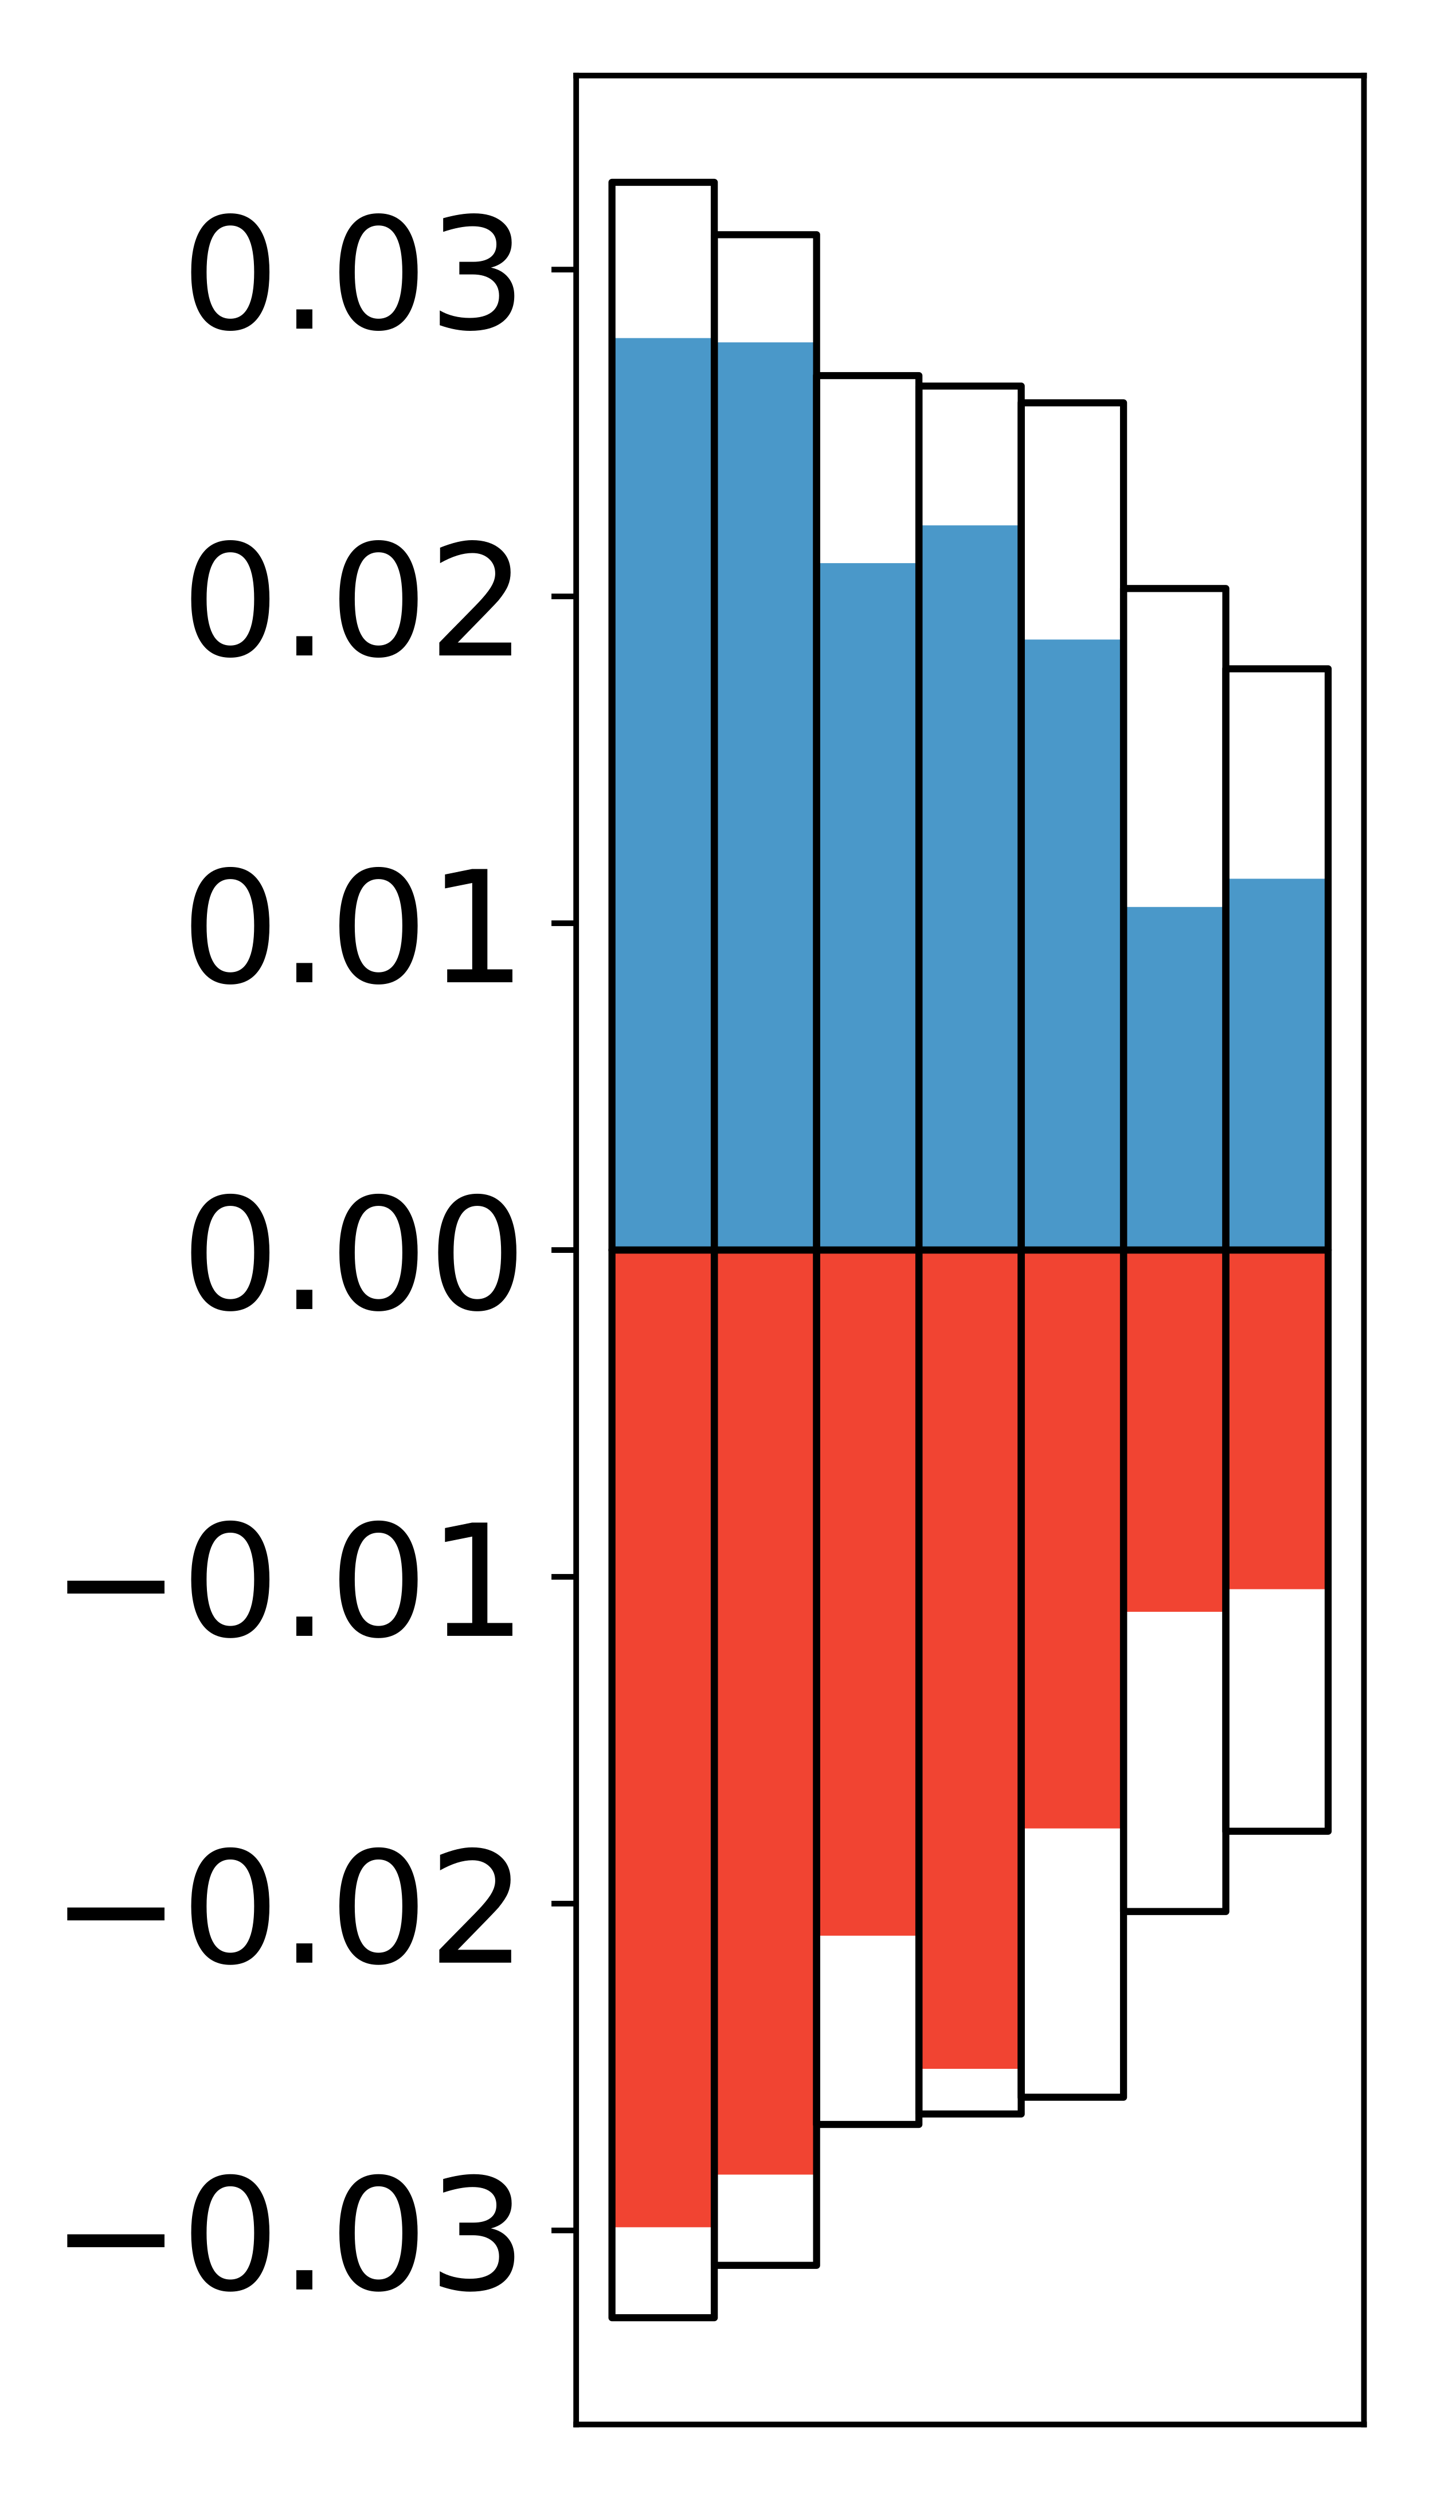 <?xml version="1.0" encoding="utf-8" standalone="no"?>
<!DOCTYPE svg PUBLIC "-//W3C//DTD SVG 1.1//EN"
  "http://www.w3.org/Graphics/SVG/1.1/DTD/svg11.dtd">
<!-- Created with matplotlib (http://matplotlib.org/) -->
<svg height="354pt" version="1.1" viewBox="0 0 203 354" width="203pt" xmlns="http://www.w3.org/2000/svg" xmlns:xlink="http://www.w3.org/1999/xlink">
 <defs>
  <style type="text/css">
*{stroke-linecap:butt;stroke-linejoin:round;}
  </style>
 </defs>
 <g id="figure_1">
  <g id="patch_1">
   <path d="M 0 354.04 
L 203.92 354.04 
L 203.92 0 
L 0 0 
z
" style="fill:#ffffff;"/>
  </g>
  <g id="axes_1">
   <g id="patch_2">
    <path d="M 81.62 343.34 
L 193.22 343.34 
L 193.22 10.7 
L 81.62 10.7 
z
" style="fill:#ffffff;"/>
   </g>
   <g id="matplotlib.axis_1"/>
   <g id="matplotlib.axis_2">
    <g id="ytick_1">
     <g id="line2d_1">
      <defs>
       <path d="M 0 0 
L -3.5 0 
" id="me8eb8f4acb" style="stroke:#000000;stroke-width:0.8;"/>
      </defs>
      <g>
       <use style="stroke:#000000;stroke-width:0.8;" x="81.62" xlink:href="#me8eb8f4acb" y="315.858"/>
      </g>
     </g>
     <g id="text_1">
      <!-- −0.03 -->
      <defs>
       <path d="M 10.594 35.5 
L 73.188 35.5 
L 73.188 27.203 
L 10.594 27.203 
z
" id="DejaVuSans-2212"/>
       <path d="M 31.781 66.406 
Q 24.172 66.406 20.328 58.906 
Q 16.5 51.422 16.5 36.375 
Q 16.5 21.391 20.328 13.891 
Q 24.172 6.391 31.781 6.391 
Q 39.453 6.391 43.281 13.891 
Q 47.125 21.391 47.125 36.375 
Q 47.125 51.422 43.281 58.906 
Q 39.453 66.406 31.781 66.406 
z
M 31.781 74.219 
Q 44.047 74.219 50.516 64.516 
Q 56.984 54.828 56.984 36.375 
Q 56.984 17.969 50.516 8.266 
Q 44.047 -1.422 31.781 -1.422 
Q 19.531 -1.422 13.062 8.266 
Q 6.594 17.969 6.594 36.375 
Q 6.594 54.828 13.062 64.516 
Q 19.531 74.219 31.781 74.219 
z
" id="DejaVuSans-30"/>
       <path d="M 10.688 12.406 
L 21 12.406 
L 21 0 
L 10.688 0 
z
" id="DejaVuSans-2e"/>
       <path d="M 40.578 39.312 
Q 47.656 37.797 51.625 33 
Q 55.609 28.219 55.609 21.188 
Q 55.609 10.406 48.188 4.484 
Q 40.766 -1.422 27.094 -1.422 
Q 22.516 -1.422 17.656 -0.516 
Q 12.797 0.391 7.625 2.203 
L 7.625 11.719 
Q 11.719 9.328 16.594 8.109 
Q 21.484 6.891 26.812 6.891 
Q 36.078 6.891 40.938 10.547 
Q 45.797 14.203 45.797 21.188 
Q 45.797 27.641 41.281 31.266 
Q 36.766 34.906 28.719 34.906 
L 20.219 34.906 
L 20.219 43.016 
L 29.109 43.016 
Q 36.375 43.016 40.234 45.922 
Q 44.094 48.828 44.094 54.297 
Q 44.094 59.906 40.109 62.906 
Q 36.141 65.922 28.719 65.922 
Q 24.656 65.922 20.016 65.031 
Q 15.375 64.156 9.812 62.312 
L 9.812 71.094 
Q 15.438 72.656 20.344 73.438 
Q 25.25 74.219 29.594 74.219 
Q 40.828 74.219 47.359 69.109 
Q 53.906 64.016 53.906 55.328 
Q 53.906 49.266 50.438 45.094 
Q 46.969 40.922 40.578 39.312 
z
" id="DejaVuSans-33"/>
      </defs>
      <g transform="translate(7.2 324.216)scale(0.22 -0.22)">
       <use xlink:href="#DejaVuSans-2212"/>
       <use x="83.789" xlink:href="#DejaVuSans-30"/>
       <use x="147.412" xlink:href="#DejaVuSans-2e"/>
       <use x="179.199" xlink:href="#DejaVuSans-30"/>
       <use x="242.822" xlink:href="#DejaVuSans-33"/>
      </g>
     </g>
    </g>
    <g id="ytick_2">
     <g id="line2d_2">
      <g>
       <use style="stroke:#000000;stroke-width:0.8;" x="81.62" xlink:href="#me8eb8f4acb" y="269.578"/>
      </g>
     </g>
     <g id="text_2">
      <!-- −0.02 -->
      <defs>
       <path d="M 19.188 8.297 
L 53.609 8.297 
L 53.609 0 
L 7.328 0 
L 7.328 8.297 
Q 12.938 14.109 22.625 23.891 
Q 32.328 33.688 34.812 36.531 
Q 39.547 41.844 41.422 45.531 
Q 43.312 49.219 43.312 52.781 
Q 43.312 58.594 39.234 62.25 
Q 35.156 65.922 28.609 65.922 
Q 23.969 65.922 18.812 64.312 
Q 13.672 62.703 7.812 59.422 
L 7.812 69.391 
Q 13.766 71.781 18.938 73 
Q 24.125 74.219 28.422 74.219 
Q 39.75 74.219 46.484 68.547 
Q 53.219 62.891 53.219 53.422 
Q 53.219 48.922 51.531 44.891 
Q 49.859 40.875 45.406 35.406 
Q 44.188 33.984 37.641 27.219 
Q 31.109 20.453 19.188 8.297 
z
" id="DejaVuSans-32"/>
      </defs>
      <g transform="translate(7.2 277.937)scale(0.22 -0.22)">
       <use xlink:href="#DejaVuSans-2212"/>
       <use x="83.789" xlink:href="#DejaVuSans-30"/>
       <use x="147.412" xlink:href="#DejaVuSans-2e"/>
       <use x="179.199" xlink:href="#DejaVuSans-30"/>
       <use x="242.822" xlink:href="#DejaVuSans-32"/>
      </g>
     </g>
    </g>
    <g id="ytick_3">
     <g id="line2d_3">
      <g>
       <use style="stroke:#000000;stroke-width:0.8;" x="81.62" xlink:href="#me8eb8f4acb" y="223.299"/>
      </g>
     </g>
     <g id="text_3">
      <!-- −0.01 -->
      <defs>
       <path d="M 12.406 8.297 
L 28.516 8.297 
L 28.516 63.922 
L 10.984 60.406 
L 10.984 69.391 
L 28.422 72.906 
L 38.281 72.906 
L 38.281 8.297 
L 54.391 8.297 
L 54.391 0 
L 12.406 0 
z
" id="DejaVuSans-31"/>
      </defs>
      <g transform="translate(7.2 231.658)scale(0.22 -0.22)">
       <use xlink:href="#DejaVuSans-2212"/>
       <use x="83.789" xlink:href="#DejaVuSans-30"/>
       <use x="147.412" xlink:href="#DejaVuSans-2e"/>
       <use x="179.199" xlink:href="#DejaVuSans-30"/>
       <use x="242.822" xlink:href="#DejaVuSans-31"/>
      </g>
     </g>
    </g>
    <g id="ytick_4">
     <g id="line2d_4">
      <g>
       <use style="stroke:#000000;stroke-width:0.8;" x="81.62" xlink:href="#me8eb8f4acb" y="177.02"/>
      </g>
     </g>
     <g id="text_4">
      <!-- 0.00 -->
      <g transform="translate(25.635 185.378)scale(0.22 -0.22)">
       <use xlink:href="#DejaVuSans-30"/>
       <use x="63.623" xlink:href="#DejaVuSans-2e"/>
       <use x="95.41" xlink:href="#DejaVuSans-30"/>
       <use x="159.033" xlink:href="#DejaVuSans-30"/>
      </g>
     </g>
    </g>
    <g id="ytick_5">
     <g id="line2d_5">
      <g>
       <use style="stroke:#000000;stroke-width:0.8;" x="81.62" xlink:href="#me8eb8f4acb" y="130.741"/>
      </g>
     </g>
     <g id="text_5">
      <!-- 0.01 -->
      <g transform="translate(25.635 139.099)scale(0.22 -0.22)">
       <use xlink:href="#DejaVuSans-30"/>
       <use x="63.623" xlink:href="#DejaVuSans-2e"/>
       <use x="95.41" xlink:href="#DejaVuSans-30"/>
       <use x="159.033" xlink:href="#DejaVuSans-31"/>
      </g>
     </g>
    </g>
    <g id="ytick_6">
     <g id="line2d_6">
      <g>
       <use style="stroke:#000000;stroke-width:0.8;" x="81.62" xlink:href="#me8eb8f4acb" y="84.462"/>
      </g>
     </g>
     <g id="text_6">
      <!-- 0.02 -->
      <g transform="translate(25.635 92.82)scale(0.22 -0.22)">
       <use xlink:href="#DejaVuSans-30"/>
       <use x="63.623" xlink:href="#DejaVuSans-2e"/>
       <use x="95.41" xlink:href="#DejaVuSans-30"/>
       <use x="159.033" xlink:href="#DejaVuSans-32"/>
      </g>
     </g>
    </g>
    <g id="ytick_7">
     <g id="line2d_7">
      <g>
       <use style="stroke:#000000;stroke-width:0.8;" x="81.62" xlink:href="#me8eb8f4acb" y="38.182"/>
      </g>
     </g>
     <g id="text_7">
      <!-- 0.03 -->
      <g transform="translate(25.635 46.541)scale(0.22 -0.22)">
       <use xlink:href="#DejaVuSans-30"/>
       <use x="63.623" xlink:href="#DejaVuSans-2e"/>
       <use x="95.41" xlink:href="#DejaVuSans-30"/>
       <use x="159.033" xlink:href="#DejaVuSans-33"/>
      </g>
     </g>
    </g>
   </g>
   <g id="patch_3">
    <path clip-path="url(#p032848d3bc)" d="M 86.692 177.02 
L 101.186 177.02 
L 101.186 47.877 
L 86.692 47.877 
z
" style="fill:#4a98c9;"/>
   </g>
   <g id="patch_4">
    <path clip-path="url(#p032848d3bc)" d="M 101.186 177.02 
L 115.679 177.02 
L 115.679 48.485 
L 101.186 48.485 
z
" style="fill:#4a98c9;"/>
   </g>
   <g id="patch_5">
    <path clip-path="url(#p032848d3bc)" d="M 115.679 177.02 
L 130.173 177.02 
L 130.173 79.748 
L 115.679 79.748 
z
" style="fill:#4a98c9;"/>
   </g>
   <g id="patch_6">
    <path clip-path="url(#p032848d3bc)" d="M 130.173 177.02 
L 144.666 177.02 
L 144.666 74.399 
L 130.173 74.399 
z
" style="fill:#4a98c9;"/>
   </g>
   <g id="patch_7">
    <path clip-path="url(#p032848d3bc)" d="M 144.666 177.02 
L 159.16 177.02 
L 159.16 90.568 
L 144.666 90.568 
z
" style="fill:#4a98c9;"/>
   </g>
   <g id="patch_8">
    <path clip-path="url(#p032848d3bc)" d="M 159.16 177.02 
L 173.653 177.02 
L 173.653 128.438 
L 159.16 128.438 
z
" style="fill:#4a98c9;"/>
   </g>
   <g id="patch_9">
    <path clip-path="url(#p032848d3bc)" d="M 173.653 177.02 
L 188.147 177.02 
L 188.147 124.441 
L 173.653 124.441 
z
" style="fill:#4a98c9;"/>
   </g>
   <g id="patch_10">
    <path clip-path="url(#p032848d3bc)" d="M 86.692 177.02 
L 101.186 177.02 
L 101.186 315.408 
L 86.692 315.408 
z
" style="fill:#f14432;"/>
   </g>
   <g id="patch_11">
    <path clip-path="url(#p032848d3bc)" d="M 101.186 177.02 
L 115.679 177.02 
L 115.679 307.953 
L 101.186 307.953 
z
" style="fill:#f14432;"/>
   </g>
   <g id="patch_12">
    <path clip-path="url(#p032848d3bc)" d="M 115.679 177.02 
L 130.173 177.02 
L 130.173 274.118 
L 115.679 274.118 
z
" style="fill:#f14432;"/>
   </g>
   <g id="patch_13">
    <path clip-path="url(#p032848d3bc)" d="M 130.173 177.02 
L 144.666 177.02 
L 144.666 292.971 
L 130.173 292.971 
z
" style="fill:#f14432;"/>
   </g>
   <g id="patch_14">
    <path clip-path="url(#p032848d3bc)" d="M 144.666 177.02 
L 159.16 177.02 
L 159.16 258.93 
L 144.666 258.93 
z
" style="fill:#f14432;"/>
   </g>
   <g id="patch_15">
    <path clip-path="url(#p032848d3bc)" d="M 159.16 177.02 
L 173.653 177.02 
L 173.653 228.251 
L 159.16 228.251 
z
" style="fill:#f14432;"/>
   </g>
   <g id="patch_16">
    <path clip-path="url(#p032848d3bc)" d="M 173.653 177.02 
L 188.147 177.02 
L 188.147 225.049 
L 173.653 225.049 
z
" style="fill:#f14432;"/>
   </g>
   <g id="patch_17">
    <path d="M 81.62 343.34 
L 81.62 10.7 
" style="fill:none;stroke:#000000;stroke-linecap:square;stroke-linejoin:miter;stroke-width:0.8;"/>
   </g>
   <g id="patch_18">
    <path d="M 193.22 343.34 
L 193.22 10.7 
" style="fill:none;stroke:#000000;stroke-linecap:square;stroke-linejoin:miter;stroke-width:0.8;"/>
   </g>
   <g id="patch_19">
    <path d="M 81.62 343.34 
L 193.22 343.34 
" style="fill:none;stroke:#000000;stroke-linecap:square;stroke-linejoin:miter;stroke-width:0.8;"/>
   </g>
   <g id="patch_20">
    <path d="M 81.62 10.7 
L 193.22 10.7 
" style="fill:none;stroke:#000000;stroke-linecap:square;stroke-linejoin:miter;stroke-width:0.8;"/>
   </g>
   <g id="patch_21">
    <path clip-path="url(#p032848d3bc)" d="M 86.692 177.02 
L 101.186 177.02 
L 101.186 25.82 
L 86.692 25.82 
z
" style="fill:none;stroke:#000000;stroke-linejoin:miter;"/>
   </g>
   <g id="patch_22">
    <path clip-path="url(#p032848d3bc)" d="M 101.186 177.02 
L 115.679 177.02 
L 115.679 33.238 
L 101.186 33.238 
z
" style="fill:none;stroke:#000000;stroke-linejoin:miter;"/>
   </g>
   <g id="patch_23">
    <path clip-path="url(#p032848d3bc)" d="M 115.679 177.02 
L 130.173 177.02 
L 130.173 53.192 
L 115.679 53.192 
z
" style="fill:none;stroke:#000000;stroke-linejoin:miter;"/>
   </g>
   <g id="patch_24">
    <path clip-path="url(#p032848d3bc)" d="M 130.173 177.02 
L 144.666 177.02 
L 144.666 54.674 
L 130.173 54.674 
z
" style="fill:none;stroke:#000000;stroke-linejoin:miter;"/>
   </g>
   <g id="patch_25">
    <path clip-path="url(#p032848d3bc)" d="M 144.666 177.02 
L 159.16 177.02 
L 159.16 57.044 
L 144.666 57.044 
z
" style="fill:none;stroke:#000000;stroke-linejoin:miter;"/>
   </g>
   <g id="patch_26">
    <path clip-path="url(#p032848d3bc)" d="M 159.16 177.02 
L 173.653 177.02 
L 173.653 83.342 
L 159.16 83.342 
z
" style="fill:none;stroke:#000000;stroke-linejoin:miter;"/>
   </g>
   <g id="patch_27">
    <path clip-path="url(#p032848d3bc)" d="M 173.653 177.02 
L 188.147 177.02 
L 188.147 94.712 
L 173.653 94.712 
z
" style="fill:none;stroke:#000000;stroke-linejoin:miter;"/>
   </g>
   <g id="patch_28">
    <path clip-path="url(#p032848d3bc)" d="M 86.692 177.02 
L 101.186 177.02 
L 101.186 328.22 
L 86.692 328.22 
z
" style="fill:none;stroke:#000000;stroke-linejoin:miter;"/>
   </g>
   <g id="patch_29">
    <path clip-path="url(#p032848d3bc)" d="M 101.186 177.02 
L 115.679 177.02 
L 115.679 320.802 
L 101.186 320.802 
z
" style="fill:none;stroke:#000000;stroke-linejoin:miter;"/>
   </g>
   <g id="patch_30">
    <path clip-path="url(#p032848d3bc)" d="M 115.679 177.02 
L 130.173 177.02 
L 130.173 300.848 
L 115.679 300.848 
z
" style="fill:none;stroke:#000000;stroke-linejoin:miter;"/>
   </g>
   <g id="patch_31">
    <path clip-path="url(#p032848d3bc)" d="M 130.173 177.02 
L 144.666 177.02 
L 144.666 299.366 
L 130.173 299.366 
z
" style="fill:none;stroke:#000000;stroke-linejoin:miter;"/>
   </g>
   <g id="patch_32">
    <path clip-path="url(#p032848d3bc)" d="M 144.666 177.02 
L 159.16 177.02 
L 159.16 296.996 
L 144.666 296.996 
z
" style="fill:none;stroke:#000000;stroke-linejoin:miter;"/>
   </g>
   <g id="patch_33">
    <path clip-path="url(#p032848d3bc)" d="M 159.16 177.02 
L 173.653 177.02 
L 173.653 270.698 
L 159.16 270.698 
z
" style="fill:none;stroke:#000000;stroke-linejoin:miter;"/>
   </g>
   <g id="patch_34">
    <path clip-path="url(#p032848d3bc)" d="M 173.653 177.02 
L 188.147 177.02 
L 188.147 259.328 
L 173.653 259.328 
z
" style="fill:none;stroke:#000000;stroke-linejoin:miter;"/>
   </g>
  </g>
 </g>
 <defs>
  <clipPath id="p032848d3bc">
   <rect height="332.64" width="111.6" x="81.62" y="10.7"/>
  </clipPath>
 </defs>
</svg>
